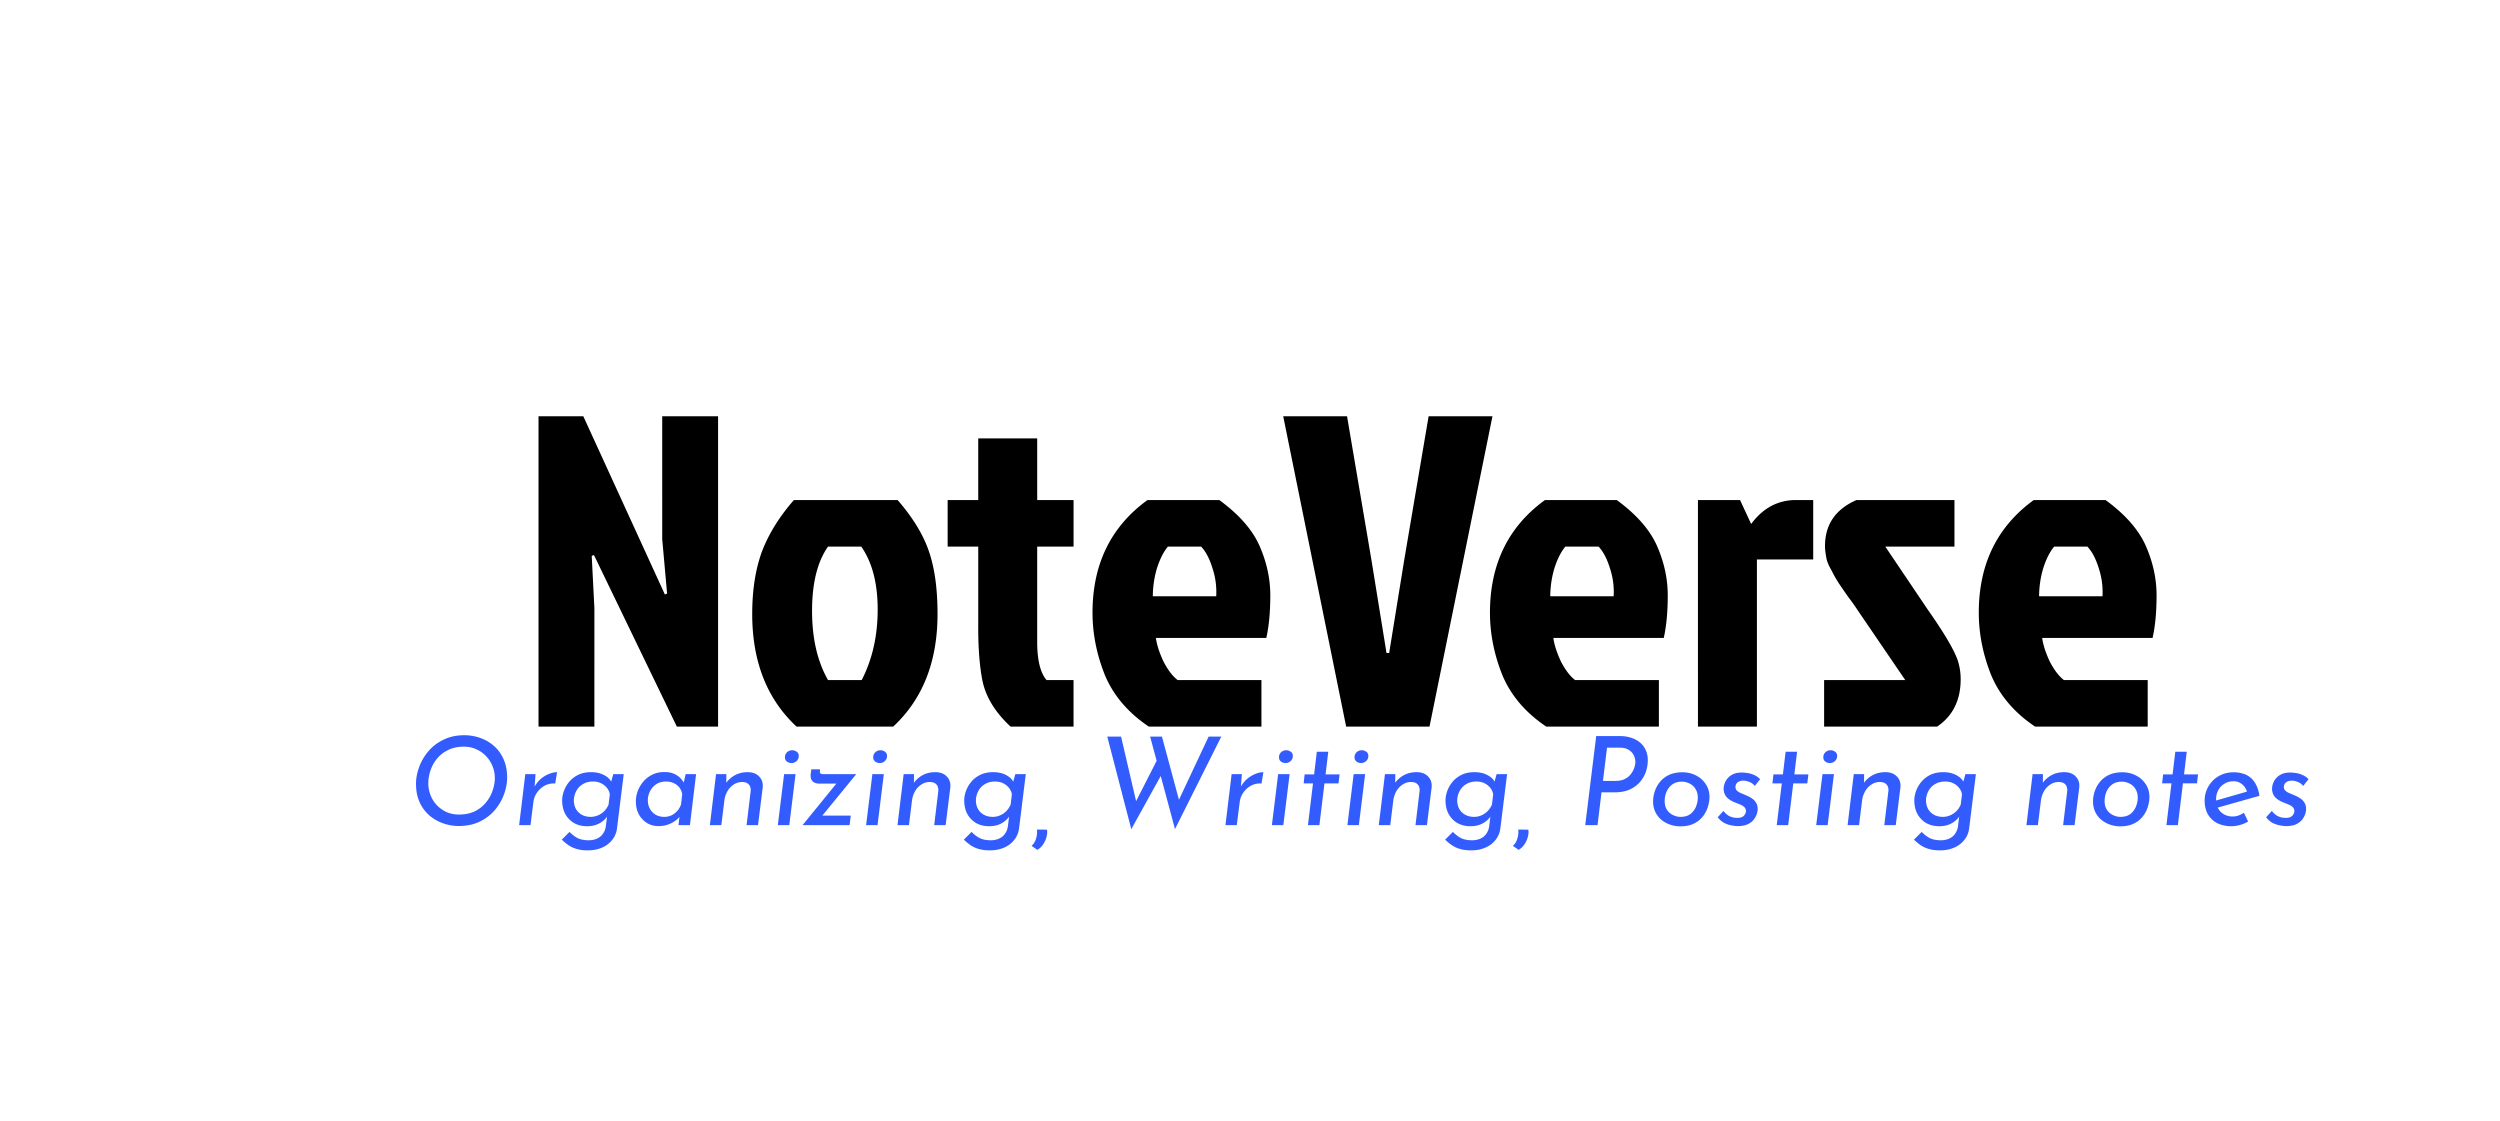 <svg xmlns="http://www.w3.org/2000/svg" width="203" height="91" fill="none" viewBox="0 0 203 91">
  <g clip-path="url(#a)">
    <path fill="#fff" d="M0 0h203v91H0z"/>
    <path fill="#000" d="m54.96 59-6.732-13.932-.18.072.216 4.248V59h-4.536V33.8h3.636l6.624 14.472.18-.072-.396-4.428V33.8h4.536V59H54.96Zm17.567 0H64.68c-2.4-2.232-3.6-5.28-3.6-9.144 0-1.944.264-3.636.792-5.076.552-1.44 1.416-2.832 2.592-4.176h8.424c1.248 1.44 2.1 2.844 2.556 4.212.456 1.344.684 3.024.684 5.04 0 3.864-1.2 6.912-3.6 9.144Zm-5.292-3.78h2.736c.864-1.68 1.296-3.588 1.296-5.724s-.444-3.84-1.332-5.112h-2.7c-.864 1.224-1.296 2.964-1.296 5.22 0 2.232.432 4.104 1.296 5.616Zm12.198-4.248v-6.588h-2.484v-3.78h2.484V35.6h4.788v5.004h2.952v3.78H84.22v7.74c0 1.464.252 2.496.756 3.096h2.196V59H82.06c-1.272-1.176-2.04-2.448-2.304-3.816-.216-1.152-.324-2.556-.324-4.212Zm18.099-6.588h-2.7c-.36.432-.66 1.032-.9 1.8a8.23 8.23 0 0 0-.324 2.232h5.148a6.088 6.088 0 0 0-.288-2.232c-.24-.792-.552-1.392-.936-1.8Zm4.896 10.836V59h-9.144c-1.68-1.128-2.868-2.52-3.564-4.176-.672-1.68-1.008-3.372-1.008-5.076 0-3.936 1.488-6.984 4.464-9.144h5.832c1.608 1.176 2.7 2.424 3.276 3.744.576 1.32.864 2.652.864 3.996 0 1.344-.108 2.496-.324 3.456H93.86c.072.552.276 1.188.612 1.908.36.696.744 1.2 1.152 1.512h6.804Zm18.76-21.42L116.076 59h-6.768l-5.112-25.2h5.184l1.98 11.664 1.224 7.56h.216l1.224-7.56 1.98-11.664h5.184Zm8.617 10.584h-2.7c-.36.432-.66 1.032-.9 1.8a8.23 8.23 0 0 0-.324 2.232h5.148a6.088 6.088 0 0 0-.288-2.232c-.24-.792-.552-1.392-.936-1.8Zm4.896 10.836V59h-9.144c-1.68-1.128-2.868-2.52-3.564-4.176-.672-1.68-1.008-3.372-1.008-5.076 0-3.936 1.488-6.984 4.464-9.144h5.832c1.608 1.176 2.7 2.424 3.276 3.744.576 1.32.864 2.652.864 3.996 0 1.344-.108 2.496-.324 3.456h-8.964c.072.552.276 1.188.612 1.908.36.696.744 1.2 1.152 1.512h6.804Zm3.172 3.78V40.604h3.42l.9 1.944c.96-1.296 2.172-1.944 3.636-1.944h1.404v4.824h-4.572V59h-4.788Zm12.873-18.396h7.956v3.78h-5.616l3.42 5.076c1.536 2.184 2.388 3.684 2.556 4.5.096.384.144.78.144 1.188 0 1.704-.636 2.988-1.908 3.852h-9.18v-3.78h6.588l-3.852-5.652a19.29 19.29 0 0 0-.792-1.116c-.336-.48-.6-.864-.792-1.152-.192-.312-.324-.54-.396-.684a14.576 14.576 0 0 0-.288-.54 3.694 3.694 0 0 1-.252-.612c-.096-.456-.144-.828-.144-1.116 0-1.752.852-3 2.556-3.744Zm18.751 3.78h-2.7c-.36.432-.66 1.032-.9 1.8a8.23 8.23 0 0 0-.324 2.232h5.148a6.088 6.088 0 0 0-.288-2.232c-.24-.792-.552-1.392-.936-1.8Zm4.896 10.836V59h-9.144c-1.68-1.128-2.868-2.52-3.564-4.176-.672-1.68-1.008-3.372-1.008-5.076 0-3.936 1.488-6.984 4.464-9.144h5.832c1.608 1.176 2.7 2.424 3.276 3.744.576 1.32.864 2.652.864 3.996 0 1.344-.108 2.496-.324 3.456h-8.964c.072.552.276 1.188.612 1.908.36.696.744 1.2 1.152 1.512h6.804Z"/>
    <g filter="url(#b)">
      <mask id="c" width="178" height="12" x="41" y="73" fill="#000" maskUnits="userSpaceOnUse">
        <path fill="#fff" d="M41 73h178v12H41z"/>
        <path d="M217 83v-8H43v8h174Z"/>
      </mask>
      <path fill="#fff" d="M217 83v-8H43v8h174Z"/>
      <path fill="#fff" d="M217 75h2v-2h-2v2Zm0 8v2h2v-2h-2ZM43 83h-2v2h2v-2Zm0-8v-2h-2v2h2Zm172 0v8h4v-8h-4Zm2 6H43v4h174v-4ZM45 83v-8h-4v8h4Zm-2-6h174v-4H43v4Z" mask="url(#c)"/>
    </g>
    <path fill="#335CFF" d="M37.25 67.07a3.79 3.79 0 0 1-1.28-.22 3.497 3.497 0 0 1-1.12-.65 3.106 3.106 0 0 1-.78-1.07c-.193-.427-.29-.92-.29-1.48 0-.44.083-.89.25-1.35.167-.467.413-.893.74-1.28.327-.393.737-.71 1.23-.95.493-.247 1.063-.37 1.71-.37.44 0 .867.073 1.28.22.42.147.793.363 1.12.65.327.287.587.647.78 1.08.193.427.29.92.29 1.48 0 .44-.083.893-.25 1.36a4.27 4.27 0 0 1-.74 1.28 3.71 3.71 0 0 1-1.23.94c-.487.24-1.057.36-1.71.36Zm.02-.93c.5 0 .933-.09 1.3-.27a2.69 2.69 0 0 0 .9-.72c.24-.293.417-.613.53-.96.12-.347.18-.683.18-1.01 0-.347-.063-.67-.19-.97a2.41 2.41 0 0 0-.52-.81 2.41 2.41 0 0 0-.8-.56c-.3-.14-.633-.21-1-.21-.5 0-.933.093-1.3.28-.36.18-.66.417-.9.71a3.059 3.059 0 0 0-.52.96c-.113.347-.17.687-.17 1.02 0 .34.06.663.18.97.12.307.29.577.51.81.227.233.49.42.79.56.307.133.643.2 1.01.2Zm6.214-3.28-.07 1.01a2.236 2.236 0 0 1 1.18-1.03 1.74 1.74 0 0 1 .64-.14l-.15.92c-.314-.02-.6.04-.86.18a1.79 1.79 0 0 0-.62.56 1.68 1.68 0 0 0-.29.75l-.24 1.89h-.92l.5-4.14h.83Zm4.233 6.19c-.333 0-.623-.037-.87-.11a2.264 2.264 0 0 1-.67-.3 4.448 4.448 0 0 1-.56-.46l.63-.63c.147.153.297.28.45.38.154.107.32.183.5.23.187.047.387.07.6.07.274 0 .51-.05.71-.15.2-.093.357-.23.47-.41.12-.173.194-.377.22-.61l.14-1.12.07.17c-.14.287-.363.523-.67.71-.3.18-.656.27-1.07.27-.386 0-.733-.083-1.04-.25-.3-.173-.54-.417-.72-.73-.173-.32-.26-.697-.26-1.13 0-.22.044-.46.13-.72a2.56 2.56 0 0 1 .42-.75 2.18 2.18 0 0 1 .73-.58c.3-.153.657-.23 1.07-.23.414 0 .767.08 1.06.24.294.153.497.353.61.6l-.11.19.24-.87h.85l-.54 4.35c-.04.373-.166.697-.38.97a2.062 2.062 0 0 1-.83.64c-.34.153-.733.23-1.18.23Zm.45-5.59c-.293 0-.54.053-.74.16-.2.1-.363.23-.49.39-.12.16-.206.327-.26.5-.053.167-.08.323-.08.47 0 .267.057.503.17.71.114.2.274.357.48.47.207.113.45.17.73.17a1.565 1.565 0 0 0 1.1-.48c.147-.153.26-.327.34-.52l.1-.83a1.103 1.103 0 0 0-.24-.53 1.413 1.413 0 0 0-1.11-.51Zm5.266 3.62c-.306 0-.6-.08-.88-.24a1.933 1.933 0 0 1-.67-.7c-.166-.3-.25-.657-.25-1.07 0-.28.05-.557.15-.83a2.71 2.71 0 0 1 .45-.77c.2-.233.44-.42.72-.56.287-.147.617-.22.99-.22.3 0 .554.043.76.13.207.087.38.2.52.34.14.133.25.287.33.46l-.09.18.21-.94h.85l-.5 4.14h-.93l.13-1.05.07.24c-.04.06-.11.143-.21.25-.1.1-.23.2-.39.3-.153.1-.336.183-.55.25-.206.06-.443.09-.71.09Zm.51-.75c.2 0 .39-.04.57-.12a1.521 1.521 0 0 0 .79-.9l.09-.81a1.15 1.15 0 0 0-.67-.9 1.368 1.368 0 0 0-.62-.14c-.273 0-.506.05-.7.15-.186.1-.34.23-.46.39-.12.153-.206.317-.26.49-.053.167-.08.323-.08.47 0 .267.057.503.17.71.114.207.27.37.47.49.207.113.44.17.7.17Zm5.039-3.47-.01.94-.07-.13c.18-.287.423-.52.73-.7a2.13 2.13 0 0 1 1.08-.27c.4 0 .71.117.93.35.227.227.323.523.29.89l-.38 3.06h-.93l.33-2.74c.027-.227-.02-.41-.14-.55-.113-.14-.3-.21-.56-.21-.247 0-.473.07-.68.21a1.563 1.563 0 0 0-.51.55c-.133.233-.217.5-.25.8l-.24 1.94h-.93l.5-4.14h.84Zm4.687 0h.93L64.09 67h-.93l.51-4.14Zm.07-1.39c0-.153.057-.283.17-.39a.59.59 0 0 1 .42-.16c.127 0 .247.04.36.12.12.08.177.203.17.37a.55.55 0 0 1-.18.39.59.59 0 0 1-.42.16.614.614 0 0 1-.36-.12.414.414 0 0 1-.16-.37Zm2.78 2.16c-.227 0-.407-.063-.54-.19-.127-.133-.177-.327-.15-.58l.05-.39h.71l-.01.13c-.014.107.003.177.05.21.046.033.13.05.25.05h2.65l-2.92 3.57-.17-.2h2.64l-.09.77h-3.82l2.97-3.65.12.28h-1.74Zm4.318-.77h.93l-.51 4.14h-.93l.51-4.14Zm.07-1.39c0-.153.057-.283.17-.39a.59.59 0 0 1 .42-.16c.127 0 .247.04.36.12.12.08.177.203.17.37a.55.55 0 0 1-.18.39.59.59 0 0 1-.42.16.614.614 0 0 1-.36-.12.415.415 0 0 1-.16-.37Zm3.31 1.39-.01.94-.07-.13a2.1 2.1 0 0 1 .73-.7c.313-.18.673-.27 1.08-.27.4 0 .71.117.93.35.226.227.323.523.29.89l-.38 3.06h-.93l.33-2.74c.026-.227-.02-.41-.14-.55-.114-.14-.3-.21-.56-.21-.247 0-.474.07-.68.21a1.562 1.562 0 0 0-.51.55 2.05 2.05 0 0 0-.25.8l-.24 1.94h-.93l.5-4.14h.84Zm6.147 6.19c-.334 0-.624-.037-.87-.11a2.264 2.264 0 0 1-.67-.3 4.448 4.448 0 0 1-.56-.46l.63-.63c.146.153.296.28.45.38.153.107.32.183.5.23.186.047.386.07.6.07.273 0 .51-.05.71-.15.2-.093.356-.23.47-.41.12-.173.193-.377.22-.61l.14-1.12.07.17c-.14.287-.364.523-.67.71-.3.18-.657.27-1.07.27-.387 0-.734-.083-1.04-.25-.3-.173-.54-.417-.72-.73-.174-.32-.26-.697-.26-1.13 0-.22.043-.46.13-.72.093-.267.233-.517.42-.75.193-.24.436-.433.73-.58.3-.153.656-.23 1.07-.23.413 0 .766.08 1.06.24.293.153.496.353.61.6l-.11.19.24-.87h.85l-.54 4.35c-.04.373-.167.697-.38.97a2.062 2.062 0 0 1-.83.64c-.34.153-.734.23-1.18.23Zm.45-5.59c-.294 0-.54.053-.74.16-.2.1-.364.23-.49.39-.12.16-.207.327-.26.5-.054.167-.08.323-.08.47 0 .267.056.503.17.71.113.2.273.357.48.47.206.113.45.17.73.17.206 0 .406-.043.6-.13.193-.087.36-.203.5-.35.146-.153.26-.327.34-.52l.1-.83a1.103 1.103 0 0 0-.24-.53 1.413 1.413 0 0 0-1.11-.51Zm3.416 5.55-.47-.33a1.11 1.11 0 0 0 .36-.57c.08-.247.106-.497.08-.75l.82.01c.026.18.013.373-.04.58a1.868 1.868 0 0 1-.27.6 1.436 1.436 0 0 1-.48.46Zm5.68-9.2h1.12l1.28 5.5-.16-.06 1.88-3.69.3 1.31-2.47 4.46-1.95-7.52Zm3.48 0h.96l1.46 5.43-.2-.04 2.53-5.39h1.03l-3.76 7.51-2.02-7.51Zm7.447 3.05-.07 1.01c.14-.253.314-.467.52-.64.214-.173.434-.303.66-.39a1.75 1.75 0 0 1 .64-.14l-.15.92c-.313-.02-.6.04-.86.18-.253.14-.46.327-.62.56-.16.233-.256.483-.29.75l-.24 1.89h-.92l.5-4.14h.83Zm2.95 0h.93l-.51 4.14h-.93l.51-4.14Zm.07-1.39c0-.153.056-.283.17-.39a.617.617 0 0 1 .78-.04c.12.08.176.203.17.37a.553.553 0 0 1-.18.39.592.592 0 0 1-.42.16.612.612 0 0 1-.36-.12.412.412 0 0 1-.16-.37Zm3.069-.43h.93l-.22 1.84h1.14l-.09.73h-1.14l-.41 3.39h-.93l.41-3.39h-.76l.08-.73h.77l.22-1.84Zm2.993 1.82h.93l-.51 4.14h-.93l.51-4.14Zm.07-1.39c0-.153.057-.283.17-.39a.592.592 0 0 1 .42-.16c.127 0 .247.04.36.12.12.08.177.203.17.37a.545.545 0 0 1-.18.39.617.617 0 0 1-.78.04.417.417 0 0 1-.16-.37Zm3.309 1.39-.01.94-.07-.13c.18-.287.424-.52.73-.7.314-.18.674-.27 1.08-.27.4 0 .71.117.93.35.227.227.324.523.29.89l-.38 3.06h-.93l.33-2.74c.027-.227-.02-.41-.14-.55-.113-.14-.3-.21-.56-.21-.246 0-.473.07-.68.21a1.574 1.574 0 0 0-.51.55c-.133.233-.216.5-.25.8l-.24 1.94h-.93l.5-4.14h.84Zm6.148 6.19c-.334 0-.624-.037-.87-.11a2.26 2.26 0 0 1-.67-.3 4.406 4.406 0 0 1-.56-.46l.63-.63c.146.153.296.28.45.38.153.107.32.183.5.23.186.047.386.07.6.07.273 0 .51-.05.71-.15.2-.093.356-.23.47-.41.12-.173.193-.377.22-.61l.14-1.12.07.17c-.14.287-.364.523-.67.71-.3.18-.657.27-1.07.27a2.14 2.14 0 0 1-1.04-.25c-.3-.173-.54-.417-.72-.73-.174-.32-.26-.697-.26-1.13 0-.22.043-.46.13-.72.093-.267.233-.517.42-.75.193-.24.436-.433.73-.58.3-.153.656-.23 1.07-.23.413 0 .766.08 1.06.24.293.153.496.353.61.6l-.11.19.24-.87h.85l-.54 4.35c-.04.373-.167.697-.38.97a2.068 2.068 0 0 1-.83.64c-.34.153-.734.23-1.18.23Zm.45-5.59c-.294 0-.54.053-.74.16-.2.1-.364.23-.49.39-.12.16-.207.327-.26.5-.054.167-.08.323-.08.47 0 .267.056.503.17.71.113.2.273.357.48.47.206.113.45.17.73.17.206 0 .406-.043.6-.13.193-.087.36-.203.5-.35.146-.153.26-.327.34-.52l.1-.83a1.114 1.114 0 0 0-.24-.53 1.285 1.285 0 0 0-.47-.37c-.187-.093-.4-.14-.64-.14Zm3.416 5.55-.47-.33c.167-.133.287-.323.36-.57a1.79 1.79 0 0 0 .08-.75l.82.01c.027.18.013.373-.04.58a1.855 1.855 0 0 1-.27.6 1.444 1.444 0 0 1-.48.46Zm8.219-9.24c.327 0 .627.043.9.13.28.087.52.213.72.38.207.167.367.373.48.62.114.24.17.52.17.84 0 .3-.05.603-.15.91-.1.3-.26.58-.48.84-.213.253-.493.46-.84.62-.346.153-.763.23-1.25.23h-1.04l-.32 2.66h-1l.89-7.23h1.92Zm-.36 3.64c.307 0 .564-.053.77-.16a1.4 1.4 0 0 0 .49-.4c.127-.167.217-.337.27-.51.06-.173.09-.327.09-.46 0-.187-.043-.37-.13-.55a1.032 1.032 0 0 0-.41-.44c-.186-.12-.433-.18-.74-.18h-1.02l-.33 2.7h1.01Zm5.25 3.69a2.453 2.453 0 0 1-1.49-.51 1.928 1.928 0 0 1-.51-.64 1.939 1.939 0 0 1-.19-.88c0-.26.043-.527.13-.8.093-.28.233-.537.42-.77a2.1 2.1 0 0 1 .73-.57c.307-.147.677-.22 1.11-.22.38 0 .733.08 1.06.24.333.16.603.393.81.7.213.3.32.663.32 1.09 0 .173-.027.37-.08.59a2.377 2.377 0 0 1-.24.63 2.079 2.079 0 0 1-.44.57c-.18.173-.407.313-.68.42-.267.1-.583.15-.95.15Zm.03-.77c.34 0 .613-.08.82-.24.207-.167.357-.37.45-.61.093-.24.14-.473.14-.7 0-.233-.04-.43-.12-.59a1.063 1.063 0 0 0-.31-.41 1.186 1.186 0 0 0-.42-.23 1.232 1.232 0 0 0-.42-.08c-.333 0-.607.08-.82.24a1.44 1.44 0 0 0-.46.61 1.93 1.93 0 0 0-.14.7c0 .3.063.547.19.74.133.193.3.337.5.43.2.093.397.14.59.14Zm4.639.75c-.133 0-.3-.02-.5-.06-.193-.033-.39-.1-.59-.2a1.683 1.683 0 0 1-.52-.46l.46-.51c.133.16.267.283.4.37.14.08.273.133.4.16.127.02.243.03.35.03.24 0 .413-.06.52-.18.107-.127.16-.247.16-.36 0-.14-.043-.25-.13-.33a.954.954 0 0 0-.34-.21 5.97 5.97 0 0 0-.42-.17c-.3-.12-.53-.27-.69-.45a1.024 1.024 0 0 1-.23-.67c0-.133.027-.273.08-.42a1.29 1.29 0 0 1 .7-.76c.187-.087.42-.13.7-.13.127 0 .273.013.44.04.173.02.35.07.53.15.187.073.357.19.51.35l-.43.55a1.047 1.047 0 0 0-.45-.33c-.167-.067-.33-.1-.49-.1a.718.718 0 0 0-.36.08.491.491 0 0 0-.21.19c-.04.08-.06.16-.06.24 0 .127.043.23.13.31.087.08.197.147.33.2.133.053.267.11.4.17.187.073.353.163.5.27.147.1.26.227.34.38.08.147.113.333.1.56a1.482 1.482 0 0 1-.41.87 1.44 1.44 0 0 1-.49.31c-.2.073-.443.11-.73.11Zm3.902-6.04h.93l-.22 1.84h1.14l-.09.73h-1.14l-.41 3.39h-.93l.41-3.39h-.76l.08-.73h.77l.22-1.84Zm2.994 1.82h.93l-.51 4.14h-.93l.51-4.14Zm.07-1.39c0-.153.056-.283.17-.39a.617.617 0 0 1 .78-.04c.12.08.176.203.17.37a.553.553 0 0 1-.18.39.592.592 0 0 1-.42.16.612.612 0 0 1-.36-.12.412.412 0 0 1-.16-.37Zm3.309 1.39-.01.94-.07-.13c.18-.287.423-.52.73-.7.313-.18.673-.27 1.08-.27.4 0 .71.117.93.35.227.227.323.523.29.89l-.38 3.06h-.93l.33-2.74c.027-.227-.02-.41-.14-.55-.113-.14-.3-.21-.56-.21-.247 0-.473.07-.68.21a1.556 1.556 0 0 0-.51.55 2.05 2.05 0 0 0-.25.8l-.24 1.94h-.93l.5-4.14h.84Zm6.147 6.19c-.333 0-.623-.037-.87-.11a2.272 2.272 0 0 1-.67-.3 4.477 4.477 0 0 1-.56-.46l.63-.63c.147.153.297.28.45.38.154.107.32.183.5.23.187.047.387.07.6.07.274 0 .51-.05.71-.15.2-.093.357-.23.47-.41.12-.173.194-.377.22-.61l.14-1.12.07.17c-.14.287-.363.523-.67.71-.3.18-.656.27-1.07.27-.386 0-.733-.083-1.04-.25-.3-.173-.54-.417-.72-.73-.173-.32-.26-.697-.26-1.13 0-.22.044-.46.13-.72a2.56 2.56 0 0 1 .42-.75 2.18 2.18 0 0 1 .73-.58c.3-.153.657-.23 1.07-.23.414 0 .767.08 1.06.24.294.153.497.353.61.6l-.11.19.24-.87h.85l-.54 4.35c-.04.373-.166.697-.38.97a2.054 2.054 0 0 1-.83.64c-.34.153-.733.23-1.18.23Zm.45-5.59c-.293 0-.54.053-.74.16-.2.1-.363.23-.49.39-.12.16-.206.327-.26.5-.053.167-.08.323-.08.47 0 .267.057.503.17.71.114.2.274.357.48.47.207.113.45.17.73.17a1.565 1.565 0 0 0 1.1-.48c.147-.153.26-.327.34-.52l.1-.83a1.095 1.095 0 0 0-.24-.53 1.269 1.269 0 0 0-.47-.37 1.41 1.41 0 0 0-.64-.14Zm7.924-.6-.01.94-.07-.13c.18-.287.424-.52.73-.7.314-.18.674-.27 1.08-.27.4 0 .71.117.93.35.227.227.324.523.29.89l-.38 3.06h-.93l.33-2.74c.027-.227-.02-.41-.14-.55-.113-.14-.3-.21-.56-.21-.246 0-.473.07-.68.21a1.574 1.574 0 0 0-.51.55c-.133.233-.216.5-.25.8l-.24 1.94h-.93l.5-4.14h.84Zm6.258 4.24a2.453 2.453 0 0 1-1.49-.51 1.903 1.903 0 0 1-.51-.64 1.939 1.939 0 0 1-.19-.88c0-.26.043-.527.13-.8.093-.28.233-.537.42-.77a2.09 2.09 0 0 1 .73-.57c.306-.147.676-.22 1.11-.22.38 0 .733.08 1.06.24.333.16.603.393.81.7.213.3.32.663.32 1.09 0 .173-.027.37-.08.59a2.377 2.377 0 0 1-.24.63 2.098 2.098 0 0 1-.44.57c-.18.173-.407.313-.68.42-.267.1-.584.15-.95.15Zm.03-.77c.34 0 .613-.08.82-.24a1.46 1.46 0 0 0 .45-.61c.093-.24.14-.473.14-.7 0-.233-.04-.43-.12-.59a1.073 1.073 0 0 0-.31-.41 1.186 1.186 0 0 0-.42-.23 1.232 1.232 0 0 0-.42-.08c-.334 0-.607.08-.82.24a1.44 1.44 0 0 0-.46.61 1.91 1.91 0 0 0-.14.7c0 .3.063.547.19.74.133.193.3.337.5.43.2.093.396.14.59.14Zm4.459-5.29h.93l-.22 1.84h1.14l-.09.73h-1.14l-.41 3.39h-.93l.41-3.39h-.76l.08-.73h.77l.22-1.84Zm4.653 5.26c.167 0 .327-.027.48-.08.154-.06.3-.133.44-.22l.34.71c-.2.12-.42.213-.66.28-.233.067-.463.1-.69.1-.433 0-.813-.08-1.14-.24a1.872 1.872 0 0 1-.77-.72c-.18-.313-.27-.69-.27-1.13a2.291 2.291 0 0 1 .6-1.54c.2-.227.447-.407.74-.54.3-.14.647-.21 1.04-.21.247 0 .48.033.7.1.227.06.434.163.62.31.187.147.344.343.47.59.134.247.227.55.28.91l-3.54 1-.15-.57 3.02-.87-.33.15c-.066-.26-.2-.473-.4-.64a1.034 1.034 0 0 0-.7-.25c-.293 0-.546.07-.76.21-.213.133-.376.31-.49.53-.113.22-.17.457-.17.71 0 .32.064.583.19.79.127.207.294.363.5.47.207.1.424.15.65.15Zm4.335.78c-.133 0-.3-.02-.5-.06-.193-.033-.39-.1-.59-.2a1.694 1.694 0 0 1-.52-.46l.46-.51c.134.16.267.283.4.37.14.08.274.133.4.16.127.02.244.03.35.03.24 0 .414-.06.52-.18.107-.127.16-.247.16-.36 0-.14-.043-.25-.13-.33a.945.945 0 0 0-.34-.21 5.97 5.97 0 0 0-.42-.17c-.3-.12-.53-.27-.69-.45a1.024 1.024 0 0 1-.23-.67c0-.133.027-.273.08-.42a1.308 1.308 0 0 1 .7-.76c.187-.087.42-.13.7-.13.127 0 .274.013.44.04.174.02.35.07.53.15.187.073.357.19.51.35l-.43.55a1.047 1.047 0 0 0-.45-.33 1.31 1.31 0 0 0-.49-.1.724.724 0 0 0-.36.08.491.491 0 0 0-.21.19c-.04.08-.06.16-.06.24 0 .127.044.23.13.31.087.08.197.147.33.2.134.053.267.11.4.17.187.073.354.163.5.27.147.1.26.227.34.38.08.147.114.333.1.56a1.43 1.43 0 0 1-.12.44 1.463 1.463 0 0 1-.29.43 1.43 1.43 0 0 1-.49.31c-.2.073-.443.11-.73.11Z"/>
  </g>
  <defs>
    <clipPath id="a">
      <path fill="#fff" d="M0 0h203v91H0z"/>
    </clipPath>
    <filter id="b" width="186" height="20" x="37" y="69" color-interpolation-filters="sRGB" filterUnits="userSpaceOnUse">
      <feFlood flood-opacity="0" result="BackgroundImageFix"/>
      <feBlend in="SourceGraphic" in2="BackgroundImageFix" result="shape"/>
      <feGaussianBlur result="effect1_foregroundBlur_3_30" stdDeviation="2"/>
    </filter>
  </defs>
</svg>

